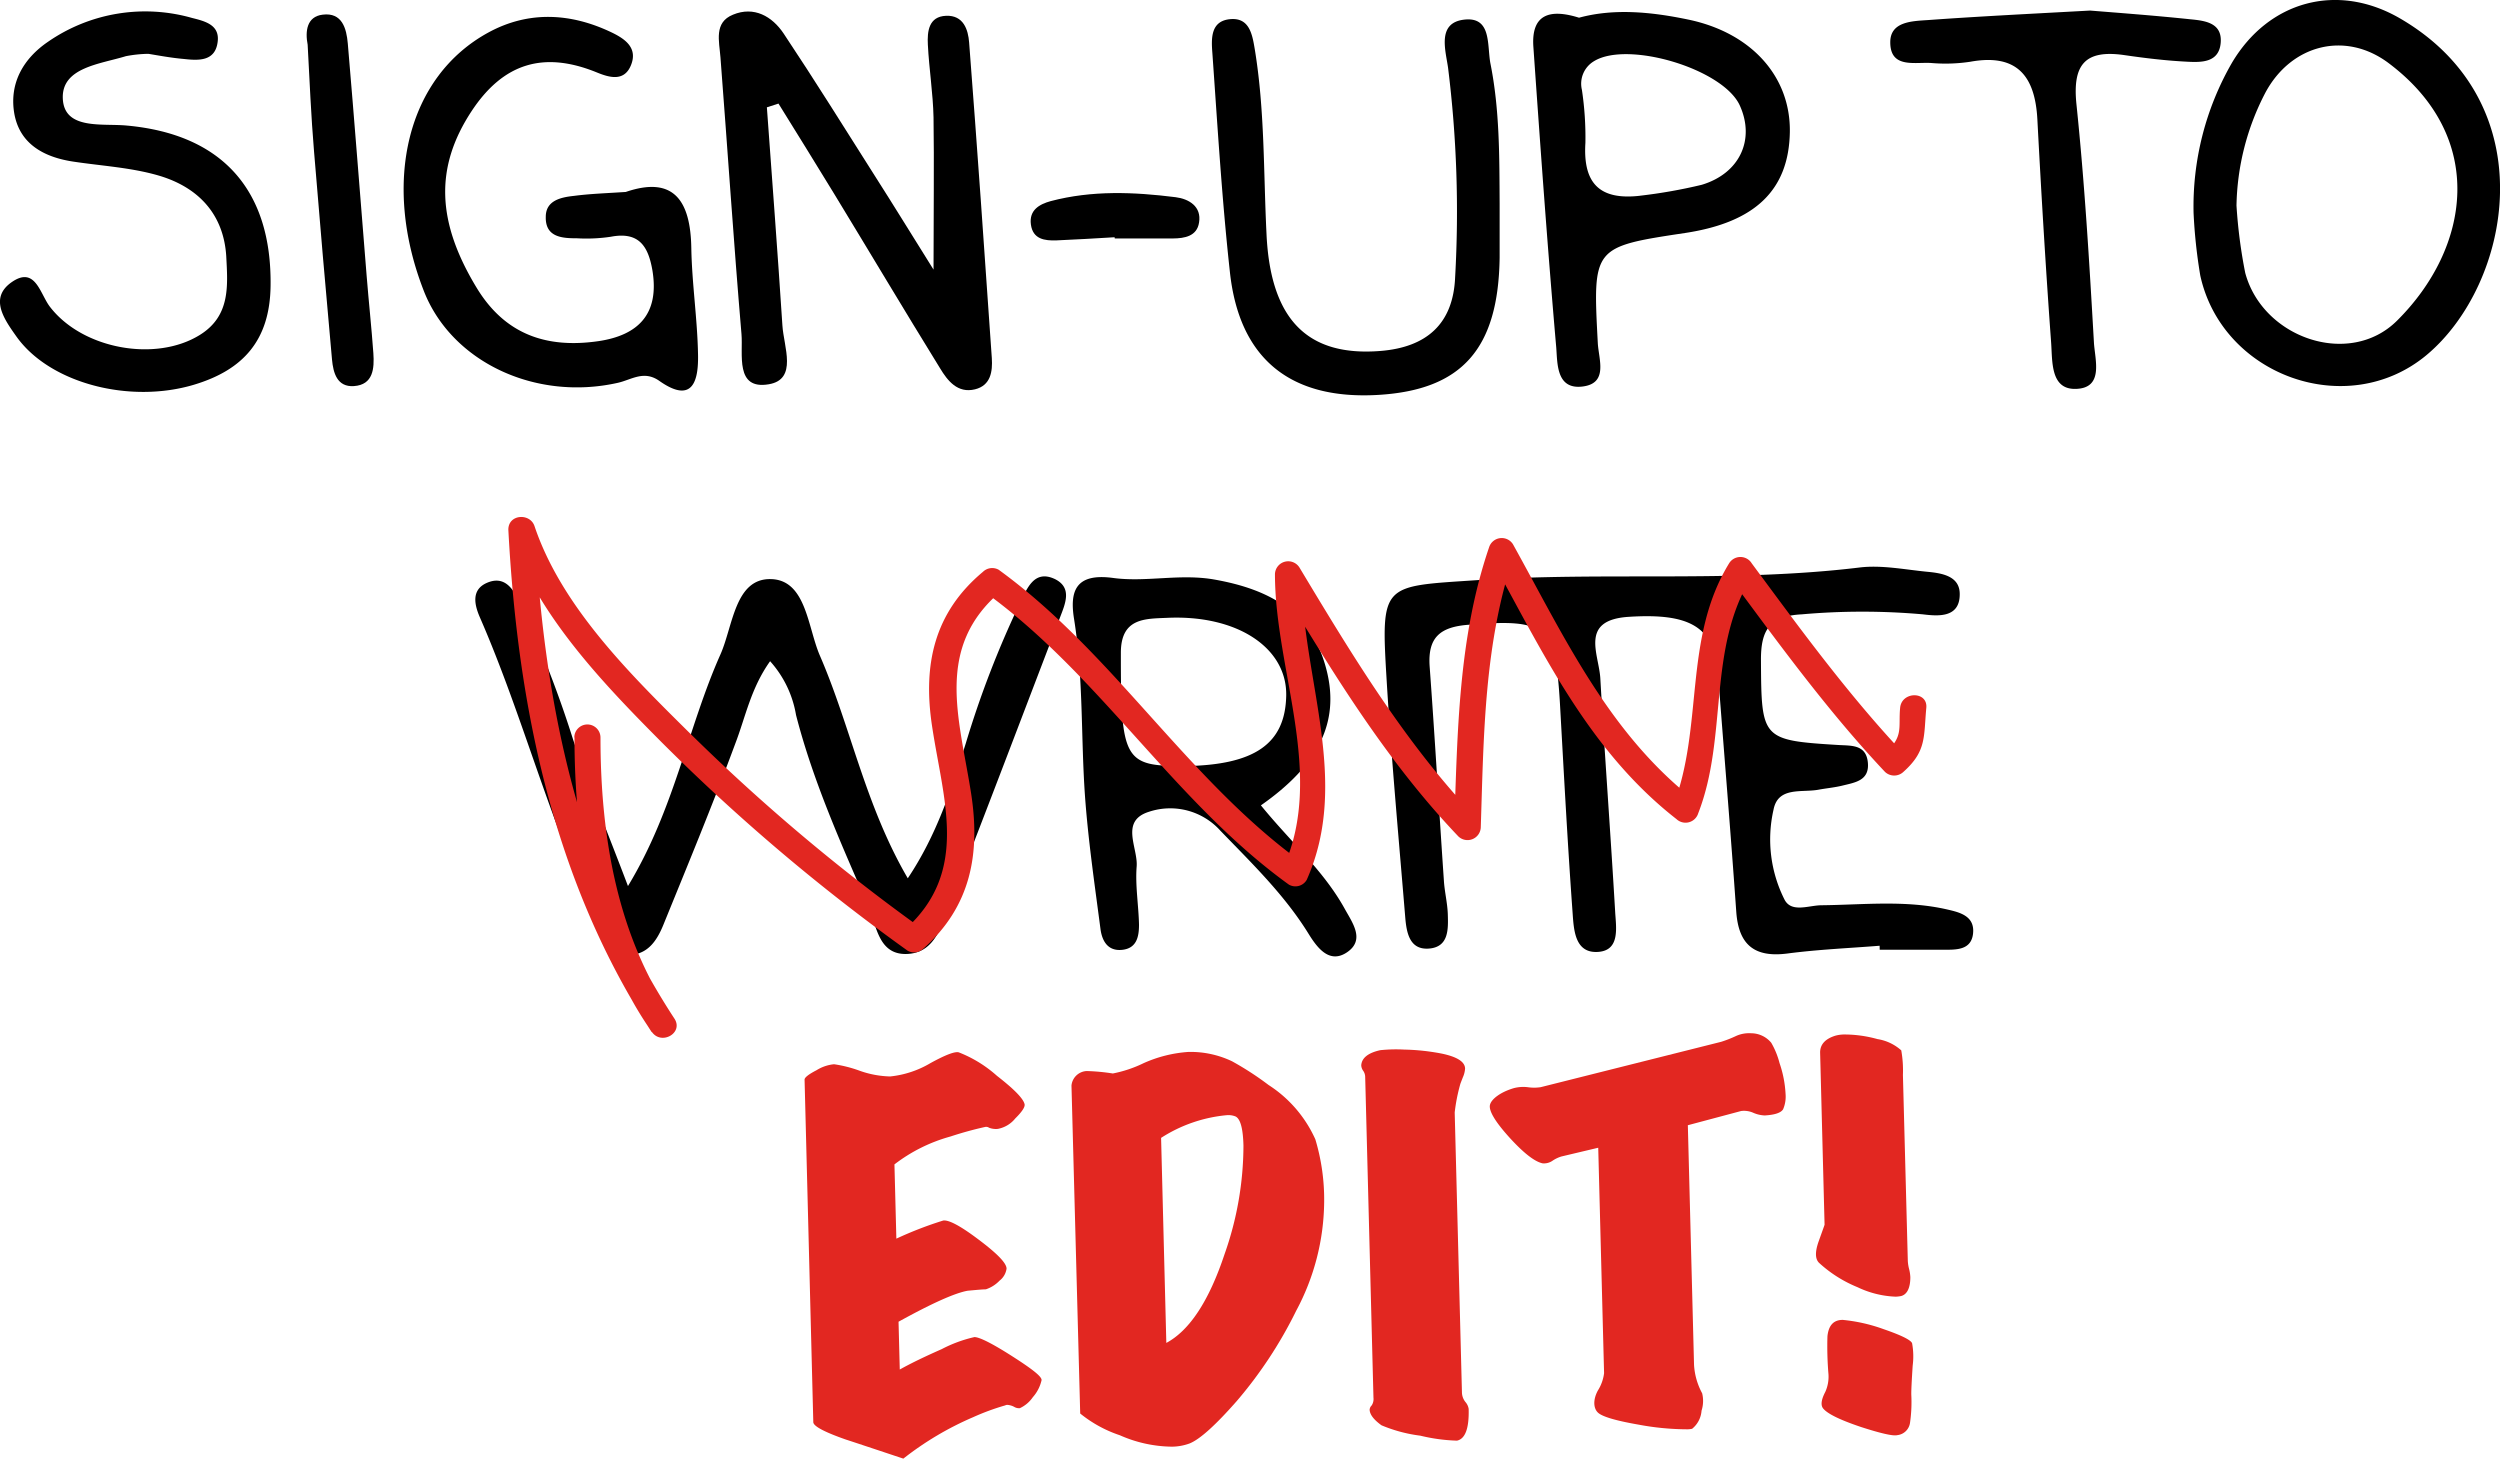 <svg id="Layer_1" data-name="Layer 1" xmlns="http://www.w3.org/2000/svg" viewBox="0 0 286.52 167.18"><defs><style>.cls-1{fill:#e22721;}</style></defs><title>edit-sign-up</title><path d="M755.16,399.09c-3.53.28-7.07.43-10.57.89-3.78.49-5.59-1-5.86-4.78-.64-9.1-1.4-18.19-2.09-27.28-.39-5.34-3.14-7-10.33-6.52-5.56.4-3.32,4.25-3.16,7.06.51,8.92,1.18,17.83,1.7,26.74.1,1.77.58,4.37-1.88,4.59-2.76.24-2.86-2.54-3-4.49-.58-8-1-16-1.45-24-.53-8.95-1.55-9.7-10.44-9-3.31.24-4.73,1.46-4.49,4.8.6,8.17,1.07,16.35,1.63,24.52.08,1.3.41,2.58.45,3.88.05,1.68.12,3.71-2.12,3.91s-2.6-1.78-2.75-3.47c-.75-9.09-1.59-18.18-2.14-27.28-.67-11.14-.53-10.74,10.19-11.46,14.66-1,29.37.31,44-1.46,2.53-.31,5.19.24,7.78.49,1.69.16,3.73.49,3.71,2.58,0,2.69-2.42,2.52-4.2,2.3a78.92,78.92,0,0,0-13.92,0c-3.68.19-4.68,1.8-4.66,5.27.05,9,.05,9.16,8.83,9.7,1.48.1,3.21-.1,3.42,2s-1.49,2.3-2.93,2.66c-.9.22-1.84.3-2.75.47-1.92.35-4.62-.38-5.13,2.29a15.3,15.3,0,0,0,1.28,10.34c.81,1.48,2.74.63,4.18.61,4.84-.05,9.69-.62,14.48.49,1.43.33,3.13.75,2.93,2.73s-2,1.87-3.44,1.88h-7.26Z" transform="translate(-539.74 -290.7)"/><path d="M628,366.48c-2.21,3.1-2.81,6.38-4,9.47-2.59,7-5.43,13.86-8.24,20.76-.72,1.76-1.78,3.43-4,3.43s-2.61-1.83-3.33-3.32c-5.59-11.41-8.64-23.8-13.71-35.41-.59-1.37-1-3.1.8-3.9,2.09-.93,3.09.77,3.8,2.28a126.58,126.58,0,0,1,5.91,15.07c1.8,5.63,4.11,11.11,6.48,17.39,5.35-8.82,6.85-18.14,10.6-26.55,1.44-3.25,1.65-8.69,5.74-8.63s4.24,5.51,5.66,8.78c3.54,8.16,5.16,17.09,10.07,25.51,3.34-5,5-10.24,6.64-15.44a112.33,112.33,0,0,1,6.23-16.14c.79-1.6,1.6-3.85,4-2.71,2,1,1.18,2.81.57,4.41-4.2,10.95-8.34,21.92-12.62,32.84-.93,2.35-1.64,5.46-4.72,5.7-3.49.27-3.66-3.24-4.62-5.45-3.12-7.17-6.33-14.31-8.29-21.93A12.22,12.22,0,0,0,628,366.48Z" transform="translate(-539.74 -290.7)"/><path d="M627.63,303c.6,8.33,1.24,16.65,1.78,25,.15,2.44,1.77,6.18-1.56,6.74-3.9.67-2.93-3.46-3.13-5.75-.9-10.57-1.59-21.15-2.41-31.72-.14-1.86-.77-4,1.44-4.89,2.41-1,4.48.19,5.8,2.16,3.61,5.42,7.05,10.95,10.54,16.45,2,3.13,3.93,6.28,6.64,10.61,0-6.72.08-12.08,0-17.44-.06-2.78-.51-5.56-.65-8.34-.08-1.51.09-3.23,2.09-3.31s2.53,1.6,2.64,3.06c.93,12.05,1.77,24.11,2.6,36.17.1,1.53-.12,3.14-1.93,3.58-2,.49-3.15-1-4-2.41-4.1-6.64-8.09-13.35-12.14-20-2.1-3.46-4.25-6.89-6.38-10.34Z" transform="translate(-539.74 -290.7)"/><path d="M684.25,383c3.36,4.14,7.19,7.47,9.62,11.88.89,1.61,2.32,3.53.28,4.94s-3.45-.51-4.42-2.07c-2.76-4.48-6.5-8.09-10.12-11.84a7.72,7.72,0,0,0-8.17-2.18c-3.39,1.05-1.26,4.12-1.43,6.28s.22,4.44.27,6.67c0,1.36-.26,2.71-1.94,2.88s-2.31-1.08-2.48-2.42c-.67-5.14-1.43-10.29-1.79-15.47-.45-6.66-.17-13.35-1.23-20-.51-3.15.1-5.33,4.49-4.73,3.77.51,7.65-.52,11.59.18,6.41,1.14,11.25,3.78,12.89,10.52C693.23,373.44,690.92,378.34,684.25,383Zm-8.72-4.5c8-.12,11.5-2.54,11.62-8.05s-5.63-9.32-13.67-8.94c-2.51.11-5.28,0-5.28,4C668.19,377.79,668.55,378.57,675.53,378.47Z" transform="translate(-539.74 -290.7)"/><path d="M791.14,315.08a33,33,0,0,1,4.38-17.15c4.21-7.14,12.12-9.29,19.3-5.11,16.79,9.78,12.72,30.5,3,38.59-9.08,7.53-23.4,2.35-25.91-9.13A59.52,59.52,0,0,1,791.14,315.08Zm4.92-.82a58.06,58.06,0,0,0,1,7.71c2,7.48,11.94,10.9,17.39,5.49,8.4-8.33,10.36-21-.92-29.5-4.95-3.75-11.2-2.18-14.17,3.38A29,29,0,0,0,796.06,314.26Z" transform="translate(-539.74 -290.7)"/><path d="M611.46,312.7c5.5-1.88,7.42,1,7.51,6.42.07,4.08.7,8.15.77,12.23.06,2.92-.57,5.73-4.44,3-1.77-1.24-3.16-.14-4.73.22-9.49,2.14-19.08-2.41-22.25-10.51-4.88-12.49-1.91-24.61,7.46-29.67,4.54-2.45,9.33-2.22,14,0,1.53.73,3.13,1.77,2.25,3.84-.79,1.87-2.52,1.33-3.87.78-6.07-2.48-10.73-1.12-14.4,4.47-4.2,6.42-4,12.67.68,20.32,3.29,5.33,8.08,6.84,13.88,6,4.54-.67,7-3.08,6.2-8.06-.47-2.78-1.52-4.52-4.75-3.91a18.79,18.79,0,0,1-3.9.18c-1.7,0-3.64-.11-3.58-2.46,0-1.87,1.72-2.24,3.23-2.4C607.34,312.91,609.2,312.85,611.46,312.7Z" transform="translate(-539.74 -290.7)"/><path d="M556.75,296.87a14.5,14.5,0,0,0-2.59.27c-3,.92-7.4,1.3-7.22,4.89s4.55,2.79,7.33,3.06c11,1,16.64,7.46,16.48,18.41-.09,6.19-3.12,9.59-8.77,11.29-7.36,2.21-16.48-.14-20.32-5.47-1.42-2-3.22-4.48-.54-6.31s3.2,1.37,4.35,2.86c3.73,4.85,12.14,6.37,17.2,3.2,3.5-2.19,3.17-5.65,3-9-.3-4.87-3.25-7.91-7.68-9.23-3.17-.94-6.57-1.12-9.87-1.62s-6.18-2-6.76-5.62c-.54-3.42,1.08-6.2,3.88-8.11a19.58,19.58,0,0,1,16.52-2.73c1.48.37,3.16.79,2.93,2.7-.26,2.28-2.16,2.19-3.87,2C559.32,297.33,557.86,297.05,556.75,296.87Z" transform="translate(-539.74 -290.7)"/><path d="M711.61,314.07c0,2.05,0,4.1,0,6.15-.14,10.46-4.32,15.17-13.92,15.74-10.06.59-15.94-4.13-17-14.14-.91-8.31-1.41-16.67-2-25-.13-1.67-.23-3.69,2-3.92s2.57,1.72,2.85,3.4c1.16,7,1,14.09,1.35,21.16.44,9.93,4.75,14.14,13.09,13.46,5.23-.43,8.31-3.07,8.53-8.45a133.29,133.29,0,0,0-.81-24c-.28-2-1.3-5.16,1.85-5.52s2.61,2.89,3,5C711.62,303.27,711.58,308.67,711.61,314.07Z" transform="translate(-539.74 -290.7)"/><path d="M720.71,292.73c4-1.09,8.28-.67,12.5.21,7.24,1.5,11.77,6.53,11.66,12.91-.12,6.61-3.94,10.31-11.92,11.54C722.26,319,722.28,319,722.86,330c.1,1.9,1.23,4.64-1.76,5s-2.86-2.63-3-4.45c-1-11.47-1.82-23-2.62-34.44C715.2,292.32,717.36,291.68,720.71,292.73Zm7,20.4a59.21,59.21,0,0,0,7.06-1.25c4.37-1.31,6.13-5.19,4.37-9.08-1.89-4.2-12.83-7.47-16.71-5.09a3,3,0,0,0-1.39,3.29,36.61,36.61,0,0,1,.4,6.08C721.15,311.72,723.07,313.68,727.74,313.13Z" transform="translate(-539.74 -290.7)"/><path d="M779.28,291.91c3.33.27,7.41.57,11.49,1,1.68.16,3.67.4,3.48,2.69s-2.21,2.26-3.87,2.17c-2.41-.12-4.82-.41-7.21-.76-4.51-.64-5.92,1.13-5.45,5.66.94,9.06,1.48,18.17,2,27.26.11,2,1.18,5.27-2.1,5.34-2.88.07-2.65-3.14-2.8-5.25-.62-8.54-1.13-17.08-1.58-25.62-.26-5-2.34-7.6-7.71-6.62a19,19,0,0,1-4.46.14c-1.9-.12-4.7.65-4.69-2.39,0-2.36,2.5-2.41,4.32-2.53C766.63,292.57,772.58,292.28,779.28,291.91Z" transform="translate(-539.74 -290.7)"/><path d="M575,295.83c-.3-1.56-.1-3.23,1.72-3.45,2.23-.28,2.73,1.58,2.88,3.3.76,8.88,1.44,17.76,2.16,26.63.24,3,.56,5.91.77,8.87.12,1.73,0,3.62-2.23,3.77-1.93.13-2.37-1.52-2.51-3.05q-1.08-11.92-2.06-23.85C575.39,304,575.22,299.9,575,295.83Z" transform="translate(-539.74 -290.7)"/><path d="M667.48,317.89c-2.22.13-4.44.27-6.65.36-1.36.05-2.71-.13-2.94-1.81s1-2.34,2.27-2.69c4.73-1.25,9.53-1.05,14.31-.45,1.53.19,3,1.07,2.69,2.91-.24,1.56-1.65,1.81-3,1.82-2.22,0-4.44,0-6.66,0Z" transform="translate(-539.74 -290.7)"/><path class="cls-1" d="M605.58,375.21c0,11.74,2,24,8.87,33.76,1.09,1.56,3.65.12,2.59-1.52-11-16.81-15-36.28-16-56.07l-2.94.4c3.15,9.32,10.69,17.17,17.48,24a225.87,225.87,0,0,0,28.17,23.87,1.51,1.51,0,0,0,1.82-.23c5.43-4.84,6.55-10.86,5.46-17.83-1.34-8.59-4.24-16.73,3.5-23.19l-1.82.23c13.16,9.53,21.56,23.94,34.74,33.45a1.5,1.5,0,0,0,2.05-.54c5.1-11.41-.61-23.3-.59-35.07l-2.8.76c6.21,10.31,12.43,20.58,20.78,29.34a1.52,1.52,0,0,0,2.56-1.06c.34-10.6.38-21.15,3.84-31.3l-2.74.36c6,10.89,11.26,22.15,21.32,30a1.52,1.52,0,0,0,2.5-.66c3.44-8.85,1-18.83,6.13-27.13h-2.59c5.68,7.68,11.3,15.41,17.86,22.38a1.54,1.54,0,0,0,2.12,0c2.66-2.38,2.31-4,2.62-7.34.18-1.92-2.82-1.91-3,0-.22,2.3.44,3.27-1.74,5.22h2.12c-6.38-6.79-11.86-14.3-17.39-21.78a1.52,1.52,0,0,0-2.59,0c-5.29,8.63-2.88,18.72-6.43,27.85l2.51-.66c-9.87-7.68-14.94-18.71-20.85-29.37a1.52,1.52,0,0,0-2.74.35c-3.55,10.41-3.61,21.23-4,32.1l2.57-1.06c-8.18-8.58-14.24-18.64-20.31-28.74a1.52,1.52,0,0,0-2.8.76c0,11,5.75,22.93,1,33.56l2.05-.54C675.78,380,667.38,365.57,654.2,356a1.52,1.52,0,0,0-1.81.24c-5.59,4.67-6.88,10.61-5.84,17.6,1.27,8.55,4.36,16.76-3.12,23.42l1.81-.24a223.34,223.34,0,0,1-26.5-22.35C612,368,604.1,360.23,601,351c-.51-1.53-3-1.38-3,.4,1.07,20.29,5.18,40.35,16.43,57.59l2.59-1.52c-6.57-9.38-8.46-21-8.46-32.24a1.5,1.5,0,0,0-3,0Z" transform="translate(-539.74 -290.7)"/><path class="cls-1" d="M659.11,448.89a4.4,4.4,0,0,1-1,1.94,3.68,3.68,0,0,1-1.49,1.26,1.08,1.08,0,0,1-.66-.16,1.94,1.94,0,0,0-.78-.22.53.53,0,0,0-.24.06,27.19,27.19,0,0,0-3.67,1.35,35.81,35.81,0,0,0-8,4.75q-6-2-6.57-2.18c-2.49-.87-3.74-1.54-3.75-2l-1-39.26c0-.24.45-.6,1.38-1.08a4.63,4.63,0,0,1,2-.68,14.62,14.62,0,0,1,2.89.73,11.14,11.14,0,0,0,3.54.67,11.3,11.3,0,0,0,4.62-1.53c1.73-.95,2.81-1.36,3.25-1.23A14.43,14.43,0,0,1,654,414c1.93,1.5,3,2.58,3.16,3.23.09.31-.26.86-1.06,1.65a3.36,3.36,0,0,1-2,1.2,2.18,2.18,0,0,1-1-.13.61.61,0,0,0-.42-.1,40.36,40.36,0,0,0-4,1.1,18.64,18.64,0,0,0-6.43,3.2l.22,8.51a42.85,42.85,0,0,1,5.38-2.08q1-.12,4.09,2.22c2.09,1.57,3.15,2.66,3.16,3.29a2.1,2.1,0,0,1-.8,1.38,3.85,3.85,0,0,1-1.58,1c-.4,0-1.1.07-2.09.16-1.51.28-4.14,1.47-7.91,3.55l.14,5.48q1.77-1,4.81-2.34a15.39,15.39,0,0,1,3.75-1.38c.56,0,2,.71,4.27,2.16S659.18,448.47,659.11,448.89Z" transform="translate(-539.74 -290.7)"/><path class="cls-1" d="M691.5,428.47a26.85,26.85,0,0,1-3.21,12.46,49.31,49.31,0,0,1-6.78,10.31c-2.44,2.78-4.24,4.41-5.43,4.89a6,6,0,0,1-2,.37,15.08,15.08,0,0,1-6-1.31,14.43,14.43,0,0,1-4.54-2.49l-1-37.59a1.84,1.84,0,0,1,1.74-1.66,23.15,23.15,0,0,1,3,.28,14.36,14.36,0,0,0,3.52-1.18,15,15,0,0,1,5.14-1.29,11.05,11.05,0,0,1,5,1.07,34.66,34.66,0,0,1,4.19,2.72,14.42,14.42,0,0,1,5.36,6.23A24,24,0,0,1,691.5,428.47Zm-10.17-9.82a2.2,2.2,0,0,0-1-.14,16.71,16.71,0,0,0-7.52,2.6l.6,23.5q4-2.14,6.67-10.16A37.49,37.49,0,0,0,682.25,422C682.2,420,681.89,418.91,681.33,418.65Z" transform="translate(-539.74 -290.7)"/><path class="cls-1" d="M707.65,413.16a2.87,2.87,0,0,1-.25,1c-.16.42-.27.68-.3.79a20.2,20.2,0,0,0-.64,3.25l.83,32.06a1.83,1.83,0,0,0,.39,1.11,1.56,1.56,0,0,1,.38.8c.06,2.23-.39,3.44-1.34,3.64a20.17,20.17,0,0,1-4.2-.57,16.83,16.83,0,0,1-4.45-1.19c-.89-.64-1.34-1.24-1.36-1.79a.75.75,0,0,1,.23-.48,1.33,1.33,0,0,0,.21-.89l-.95-36.81a1.26,1.26,0,0,0-.22-.65,1.14,1.14,0,0,1-.23-.64c.06-.84.78-1.42,2.17-1.73a17.37,17.37,0,0,1,2.74-.07,25.16,25.16,0,0,1,4.31.46C706.74,411.82,707.63,412.39,707.65,413.16Z" transform="translate(-539.74 -290.7)"/><path class="cls-1" d="M742,418.54a3.65,3.65,0,0,1-1.33-.31,2.61,2.61,0,0,0-1.38-.2l-6.11,1.63.71,27.46a7.76,7.76,0,0,0,.93,3.26,3.65,3.65,0,0,1-.07,2,2.93,2.93,0,0,1-1.08,2.07,2.54,2.54,0,0,1-.6.06,30.58,30.58,0,0,1-5.51-.53c-2.64-.46-4.21-.92-4.7-1.4s-.57-1.44,0-2.5a4.84,4.84,0,0,0,.72-2l-.67-25.84-4.21,1a3.77,3.77,0,0,0-1,.47,1.73,1.73,0,0,1-1.16.32q-1.38-.29-3.84-3c-1.64-1.82-2.37-3.07-2.19-3.73s1.22-1.45,2.76-1.9a4.31,4.31,0,0,1,1.55-.1,5,5,0,0,0,1.49,0L737,410.1a13.39,13.39,0,0,0,1.71-.67,3.64,3.64,0,0,1,1.73-.31,3,3,0,0,1,2.3,1.09,9.22,9.22,0,0,1,.95,2.33,12.83,12.83,0,0,1,.69,3.53,3.7,3.7,0,0,1-.28,1.76C743.85,418.24,743.15,418.47,742,418.54Z" transform="translate(-539.74 -290.7)"/><path class="cls-1" d="M758.68,437.07c0,1.29-.4,2-1.07,2.17a4.09,4.09,0,0,1-.6.07,11.11,11.11,0,0,1-4.39-1.09,14.74,14.74,0,0,1-4.37-2.76c-.49-.44-.51-1.28-.07-2.51s.67-1.86.67-1.89l-.51-19.74c0-.9.56-1.55,1.74-1.92a4,4,0,0,1,1-.14,14.2,14.2,0,0,1,3.84.53,5.33,5.33,0,0,1,2.72,1.29,13.18,13.18,0,0,1,.19,2.82l.56,21.3a4.59,4.59,0,0,0,.14.91A4.69,4.69,0,0,1,758.68,437.07Zm.2,7.57a8.26,8.26,0,0,1,.07,2.56c-.12,1.81-.17,2.93-.16,3.34a16.59,16.59,0,0,1-.15,3.25,1.65,1.65,0,0,1-1.46,1.39q-.7.18-4.14-.93c-2.41-.81-3.87-1.52-4.36-2.14-.29-.37-.21-1,.25-1.88a4.25,4.25,0,0,0,.37-2,38.15,38.15,0,0,1-.12-4.38c.13-1.26.71-1.88,1.75-1.88a19,19,0,0,1,4.68,1.06Q758.63,444.07,758.88,444.64Z" transform="translate(-539.74 -290.7)"/></svg>